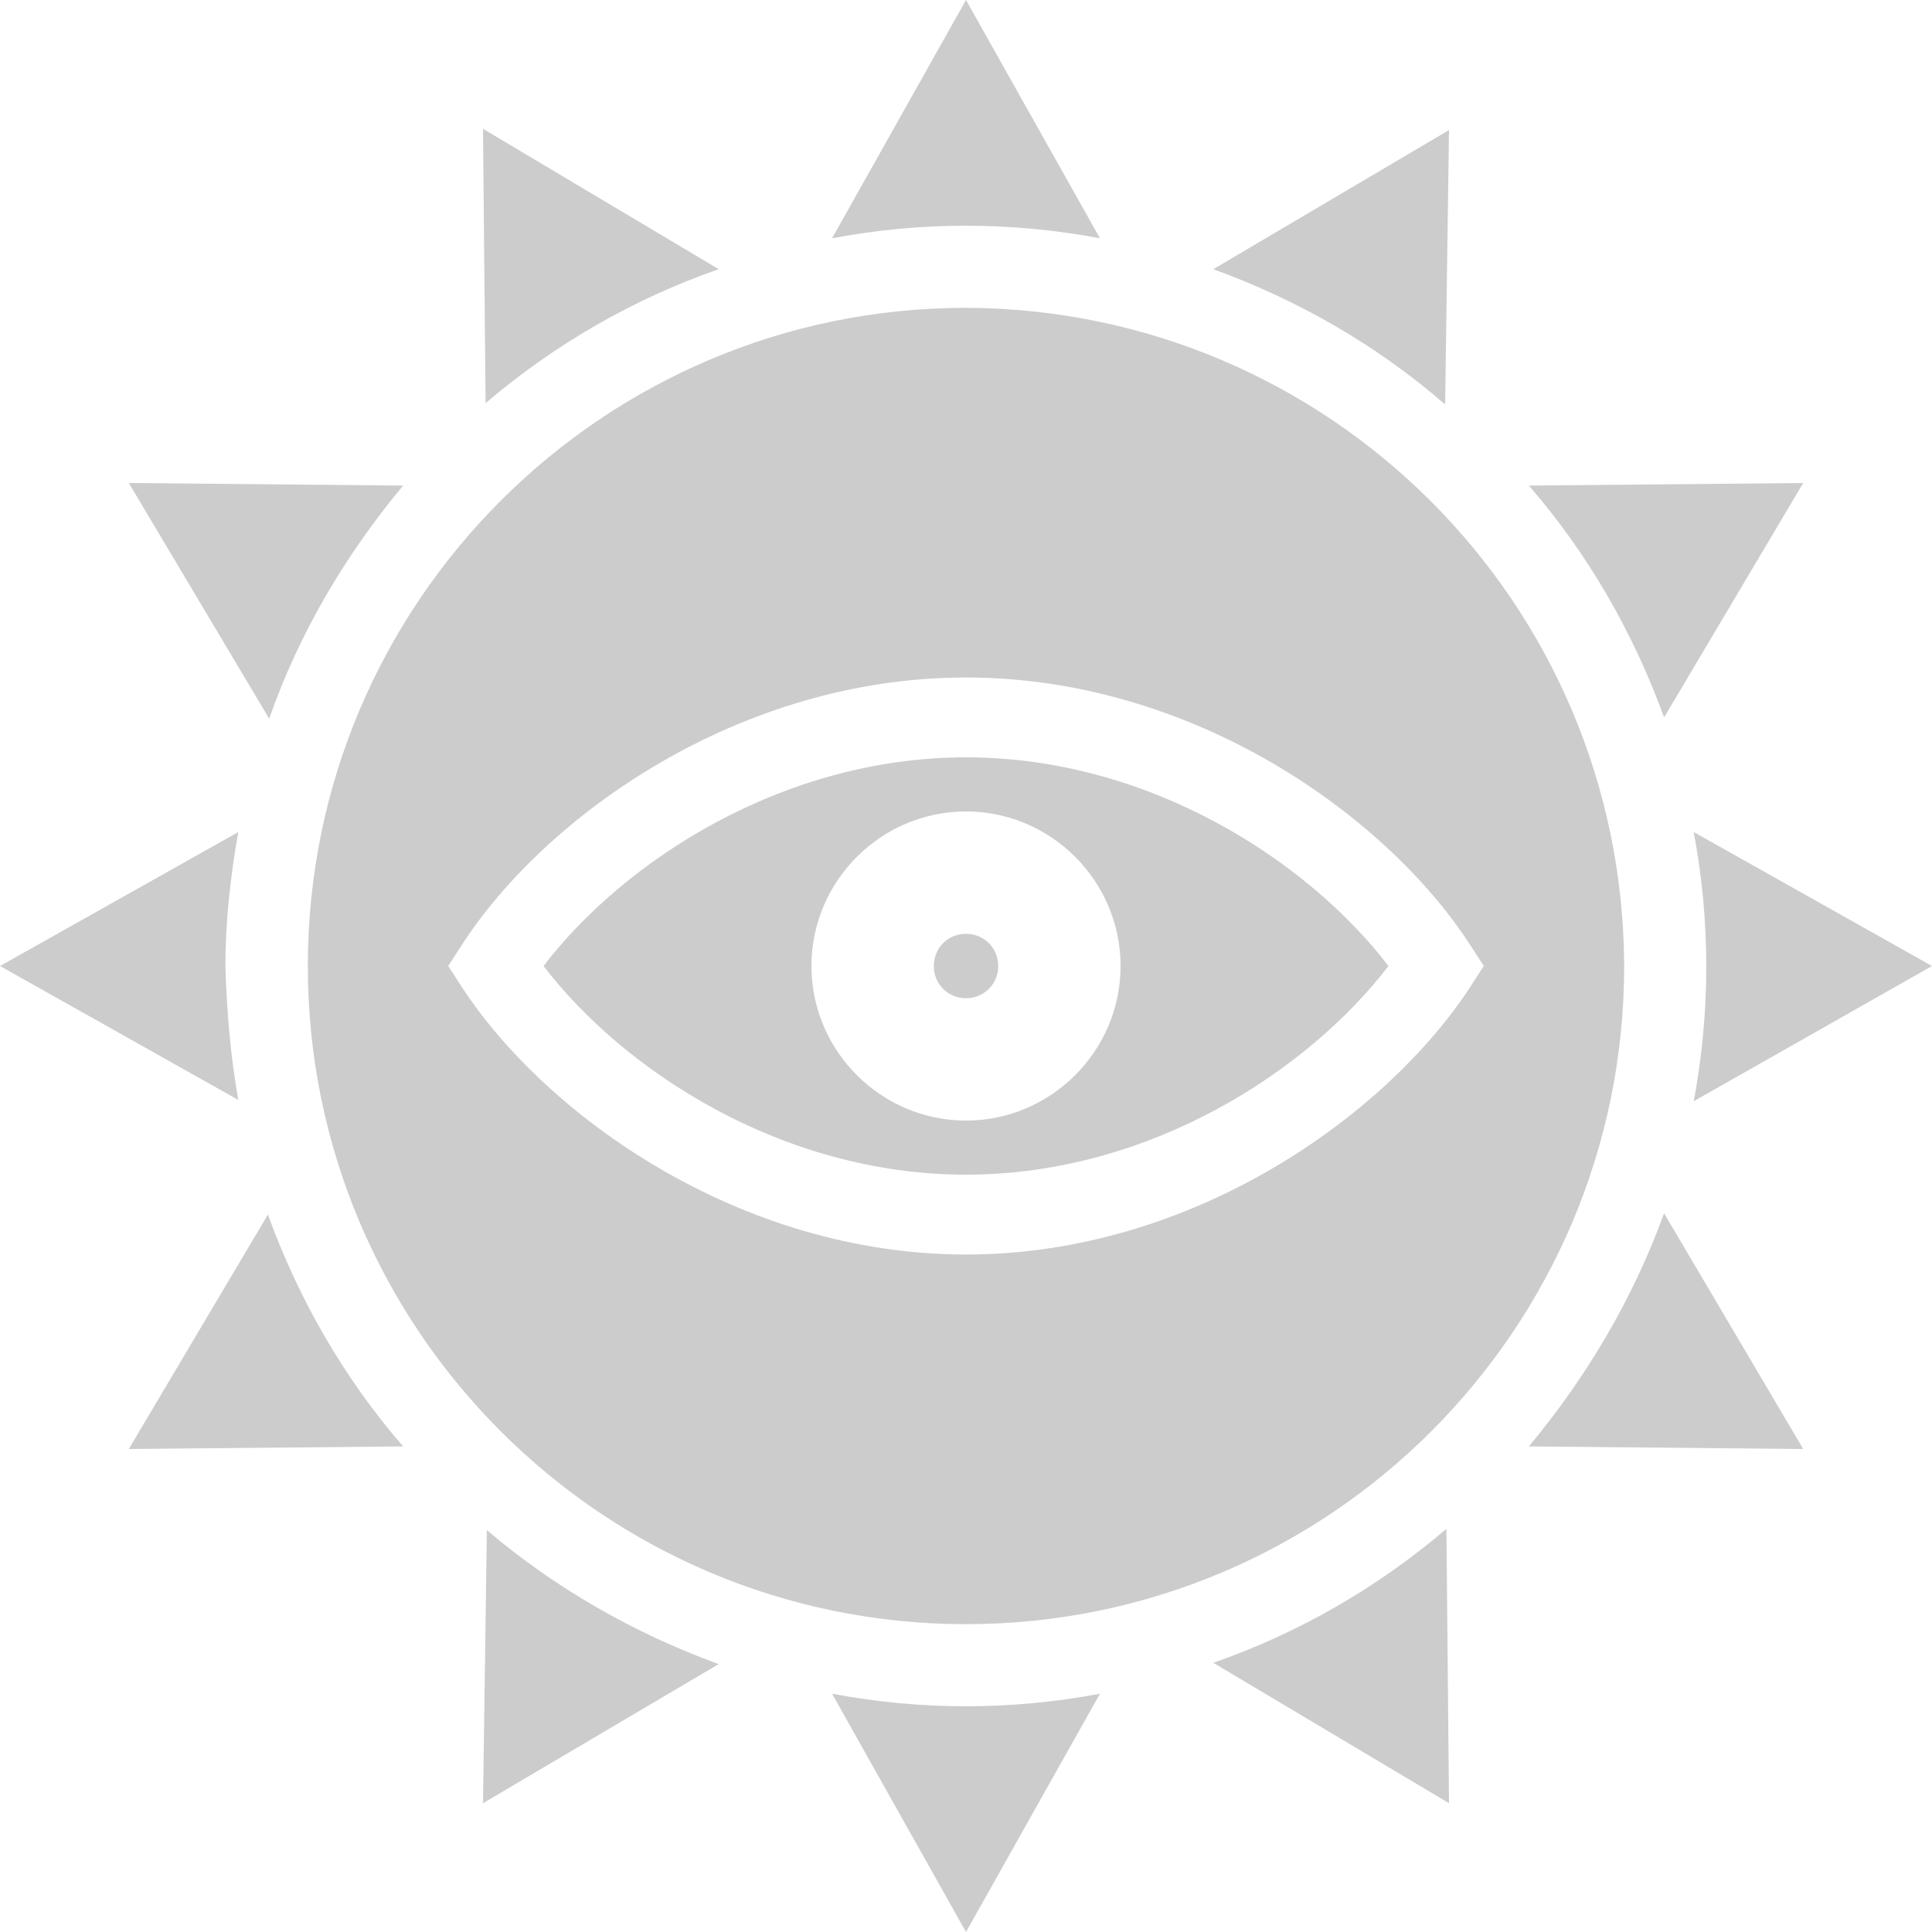 <?xml version="1.0" encoding="utf-8"?>
<!-- Generator: Adobe Illustrator 24.0.2, SVG Export Plug-In . SVG Version: 6.00 Build 0)  -->
<svg version="1.1" id="Layer_1" xmlns="http://www.w3.org/2000/svg" xmlns:xlink="http://www.w3.org/1999/xlink" x="0px" y="0px"
	 viewBox="0 0 150 150" style="enable-background:new 0 0 150 150;" xml:space="preserve">
<title>13-CULT-PALERS</title>
<g fill="#cccccc" id="Layer_2_1_">
	<g id="Layer_1-2">
		<path d="M75,58.8c-14.3,0-26.6,8.1-32.8,16.2c6.2,8.1,18.5,16.2,32.8,16.2s26.6-8.1,32.8-16.2C101.6,66.9,89.3,58.8,75,58.8z
			 M75,87c-6.6,0-12-5.4-12-12s5.4-12,12-12s12,5.4,12,12S81.6,87,75,87z"/>
		<path d="M75,23.9c-28.2,0-51.1,22.9-51.1,51.1s22.9,51.1,51.1,51.1s51.1-22.9,51.1-51.1l0,0C126,46.8,103.2,24,75,23.9z M115.2,75
			l-1.1,1.7c-6.5,9.9-21.5,20.7-39.1,20.7S42.4,86.6,35.9,76.7L34.8,75l1.1-1.7c6.5-10,21.5-20.7,39.1-20.7s32.6,10.7,39.1,20.7
			L115.2,75z"/>
		<path d="M112.5,10.1L94.2,20.9c6.6,2.4,12.7,5.9,18,10.5L112.5,10.1z"/>
		<path d="M85.4,18.5L75,0L64.6,18.5C71.5,17.2,78.5,17.2,85.4,18.5z"/>
		<path d="M55.8,20.9L37.5,10l0.2,21.3C43.1,26.7,49.2,23.2,55.8,20.9z"/>
		<path d="M31.3,37.7L10,37.5l10.9,18.3C23.2,49.2,26.8,43.1,31.3,37.7z"/>
		<path d="M150,75l-18.5-10.4c1.3,6.9,1.3,14,0,20.9L150,75z"/>
		<path d="M140,37.5l-21.3,0.2c4.6,5.3,8.1,11.4,10.5,18L140,37.5z"/>
		<path d="M64.6,131.5L75,150l10.4-18.5C78.5,132.8,71.5,132.8,64.6,131.5z"/>
		<path d="M17.5,75c0-3.5,0.4-7,1-10.4L0,75l18.5,10.4C17.9,82,17.6,78.5,17.5,75z"/>
		<path d="M94.2,129.1l18.3,10.9l-0.2-21.3C106.9,123.3,100.8,126.8,94.2,129.1z"/>
		<path d="M118.7,112.3l21.3,0.2l-10.8-18.3C126.8,100.8,123.2,106.9,118.7,112.3z"/>
		<path d="M10,112.5l21.3-0.2c-4.6-5.3-8.1-11.4-10.5-18L10,112.5z"/>
		<path d="M37.5,140l18.3-10.8c-6.6-2.4-12.7-5.9-18-10.4L37.5,140z"/>
		<path d="M75,72.5c-1.4,0-2.5,1.1-2.5,2.5c0,1.4,1.1,2.5,2.5,2.5s2.5-1.1,2.5-2.5c0,0,0,0,0,0C77.5,73.6,76.4,72.5,75,72.5z"/>
	</g>
</g>
</svg>
